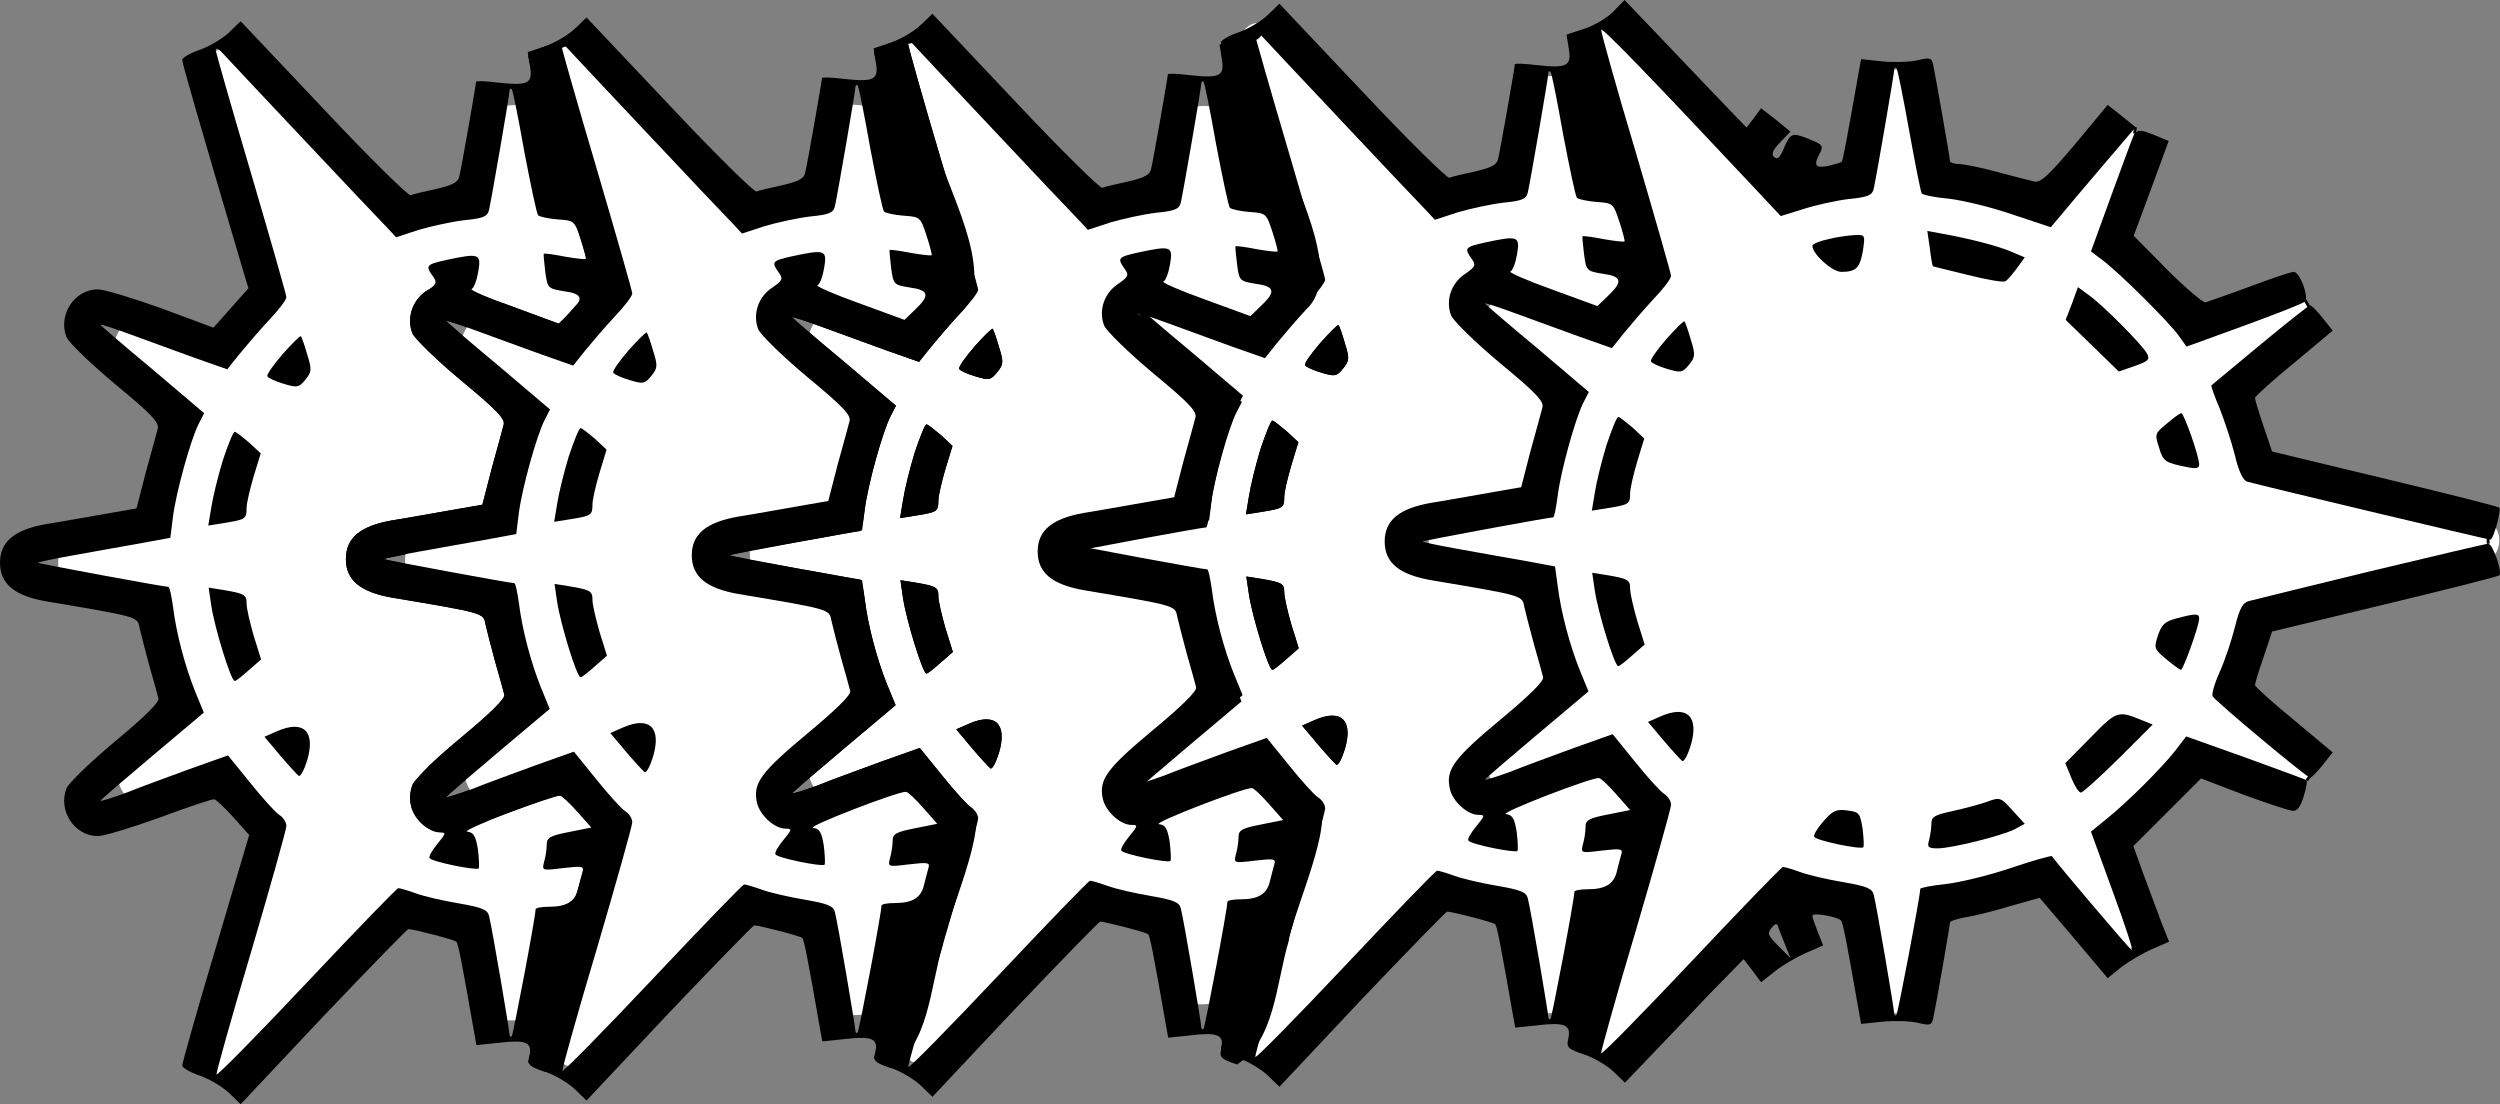 <?xml version="1.0" encoding="UTF-8" standalone="no"?>
<svg
   xmlns:dc="http://purl.org/dc/elements/1.1/"
   xmlns:cc="http://creativecommons.org/ns#"
   xmlns:rdf="http://www.w3.org/1999/02/22-rdf-syntax-ns#"
   xmlns:svg="http://www.w3.org/2000/svg"
   xmlns="http://www.w3.org/2000/svg"
   xmlns:sodipodi="http://sodipodi.sourceforge.net/DTD/sodipodi-0.dtd"
   xmlns:inkscape="http://www.inkscape.org/namespaces/inkscape"
   width="896.24"
   height="395.867"
   version="1.0"
   viewBox="0 0 672.18 296.9"
   id="svg6"
   sodipodi:docname="con5.svg"
   inkscape:version="1.0.1 (3bc2e813f5, 2020-09-07)">
  <rect x="0" y="0" width="672.18" height="296.9" fill="#808080" stroke="none"/>
  <defs
     id="defs10" />
  <sodipodi:namedview
     pagecolor="#ffffff"
     bordercolor="#666666"
     borderopacity="1"
     objecttolerance="10"
     gridtolerance="10"
     guidetolerance="10"
     inkscape:pageopacity="0"
     inkscape:pageshadow="2"
     inkscape:window-width="1600"
     inkscape:window-height="837"
     id="namedview8"
     showgrid="false"
     inkscape:zoom="0.8604459"
     inkscape:cx="392.02992"
     inkscape:cy="186.83655"
     inkscape:window-x="-8"
     inkscape:window-y="-8"
     inkscape:window-maximized="1"
     inkscape:current-layer="svg6"
     inkscape:document-rotation="0"
     lock-margins="true"
     fit-margin-top="0"
     fit-margin-left="0"
     fit-margin-right="0"
     fit-margin-bottom="0" />
  <path
     style="fill:#ffffff;stroke:#bb0000;stroke-width:0;paint-order:stroke fill markers"
     d="m 432.671,6.087 c -4.328,-0.249 -7.653,4.52 -5.783,8.491 5.456,19.632 11.288,39.159 16.897,58.748 -3.915,4.832 -8.232,9.324 -12.145,14.159 -8.415,-2.764 -16.572,-6.415 -25.161,-8.59 -5.186,-0.776 -8.489,5.803 -5.689,9.886 4.277,5.499 10.268,9.386 15.369,14.075 1.141,1.586 4.518,2.659 4.404,4.532 -3.577,8.696 -5.531,17.958 -7.243,27.171 -8.317,1.801 -16.897,2.619 -25.177,4.883 -6.064,1.926 -4.996,12.528 1.384,12.969 7.985,1.428 15.977,2.819 23.95,4.309 1.306,9.471 3.675,18.83 7.424,27.638 -6.498,5.805 -13.726,10.873 -19.639,17.292 -3.294,3.754 -0.693,10.716 4.57,10.529 6.379,-0.67 12.12,-3.983 18.192,-5.855 2.607,-0.952 5.217,-1.897 7.836,-2.817 3.86,4.709 7.753,9.399 11.945,13.819 -5.422,19.888 -11.653,39.556 -16.817,59.537 -1.275,4.43 3.128,8.822 7.563,7.629 5.127,-1.551 8.183,-6.5 12.019,-9.92 11.486,-11.789 22.747,-23.875 34.171,-35.673 5.964,1.969 12.437,2.72 18.309,4.587 1.899,8.393 2.728,17.041 4.682,25.389 1.458,4.546 8.256,4.405 11.18,1.537 2.454,-3.063 1.988,-7.491 3.064,-11.167 1.027,-5.339 1.915,-10.705 2.989,-16.035 9.864,-1.128 19.286,-4.371 28.747,-7.211 5.195,5.965 9.87,12.464 15.665,17.863 3.493,2.831 10.39,2.018 11.095,-3.137 0.093,-5.089 -2.842,-9.667 -4.191,-14.471 -1.324,-3.656 -2.637,-7.317 -3.904,-10.994 7.662,-6.395 14.877,-13.397 21.211,-21.118 8.366,2.745 16.483,6.346 25.015,8.528 5.048,0.777 8.538,-5.684 5.598,-9.674 -4.657,-5.675 -10.946,-9.662 -16.283,-14.602 -0.8,-1.338 -4.013,-2.106 -3.056,-3.897 2.468,-5.815 4.097,-11.93 6.213,-17.869 19.845,-5.651 40.061,-9.658 59.985,-14.989 4.829,-0.954 6.727,-7.65 2.932,-10.866 -3.647,-2.637 -8.527,-2.434 -12.686,-3.847 -16.716,-4.083 -33.55,-7.732 -50.167,-12.194 -2.155,-6.403 -3.955,-12.949 -6.474,-19.259 6.117,-5.679 13.218,-10.331 18.809,-16.546 3.22,-3.884 0.367,-10.848 -4.936,-10.478 -5.523,0.792 -10.482,3.765 -15.816,5.333 -3.009,0.994 -6.134,2.337 -9.103,3.043 -6.495,-7.524 -13.62,-14.547 -21.219,-20.955 2.854,-8.325 6.132,-16.636 8.945,-24.849 0.911,-4.42 -3.914,-7.623 -7.893,-6.445 -4.988,1.519 -7.55,6.654 -11.026,10.154 -2.908,3.43 -5.809,6.867 -8.691,10.319 -9.396,-3.05 -18.858,-6.116 -28.714,-7.255 -1.794,-8.43 -2.997,-17.037 -5.066,-25.374 -1.474,-4.043 -7.606,-4.74 -10.744,-2.369 -2.982,3.047 -2.193,7.96 -3.307,11.864 -0.922,5.343 -1.761,10.706 -2.945,15.999 -6.264,1.187 -12.565,2.284 -18.636,4.288 -13.788,-14.507 -27.202,-29.397 -41.541,-43.365 -1.68,-1.521 -3.75,-2.865 -6.112,-2.747 z"
     id="path849" />
  <path
     style="fill:#ffffff;stroke:#bb0000;stroke-width:0;paint-order:stroke fill markers"
     d="m 338.371,6.129 c -4.394,0.193 -6.248,5.296 -4.655,8.93 5.522,19.815 11.499,39.47 17.027,59.273 -3.862,4.868 -8.196,9.34 -12.107,14.169 -8.475,-2.8 -16.695,-6.445 -25.326,-8.725 -5.129,-0.853 -8.58,5.6 -5.844,9.718 4.115,5.431 10.029,9.187 15.011,13.771 1.71,1.535 3.754,2.993 5.267,4.57 -3.516,8.888 -5.88,18.235 -7.315,27.678 -8.591,1.697 -17.316,2.93 -25.872,4.783 -5.732,2.102 -4.557,12.584 1.689,12.986 8.081,1.495 16.191,2.842 24.234,4.534 1.246,9.458 3.78,18.707 7.402,27.528 -6.455,5.747 -13.621,10.786 -19.469,17.17 -3.226,3.743 -0.726,10.602 4.477,10.568 5.89,-0.406 11.172,-3.58 16.763,-5.25 3.067,-1.118 6.14,-2.218 9.213,-3.321 3.783,4.706 7.636,9.369 11.877,13.672 -5.196,20.276 -11.791,40.173 -17.058,60.424 -1.205,4.737 4.204,8.792 8.541,6.908 5.507,-2.867 9.247,-8.159 13.712,-12.344 10.646,-11.071 21.158,-22.269 31.794,-33.349 5.989,1.976 12.223,3.004 18.33,4.517 1.8,8.094 2.45,16.456 4.707,24.431 1.926,4.991 9.898,4.666 12.267,0.401 2.125,-8.195 3.231,-16.666 4.828,-24.993 4.9,-0.145 10.247,-2.612 11.51,-7.758 1.229,-3.791 3.188,-9.197 -0.795,-12.055 -2.29,-1.001 -2.487,-0.946 0.007,-1.826 4.144,-1.898 4.453,-7.755 1.287,-10.713 -2.727,-2.724 -4.998,-6.356 -8.61,-7.841 -4.157,-0.502 -7.953,2.064 -11.897,3.098 -5.464,2.188 -11.282,3.844 -16.235,7.083 -1.3,1.507 -1.486,2.77 -3.036,0.796 -2.156,-0.935 -5.06,-2.312 -5.355,-4.955 1.666,-4.746 6.543,-7.357 9.938,-10.782 4.769,-4.484 10.688,-8.361 14.472,-13.896 2.089,-3.936 -0.792,-8.235 -1.342,-12.262 -1.615,-5.11 -2.223,-10.755 -5.17,-15.318 -3.751,-3.496 -9.376,-3.343 -14.087,-4.606 -6.625,-1.571 -13.543,-1.649 -19.685,-4.626 -1.724,-1.227 -1.639,-4.211 -0.225,-5.638 4.149,-2.806 9.529,-2.625 14.258,-3.805 6.052,-1.232 12.311,-1.765 18.197,-3.645 3.762,-2.549 3.596,-7.644 5.097,-11.523 1.126,-5.317 3.541,-10.495 3.519,-15.987 -0.956,-5.029 -6.071,-7.651 -9.359,-11.083 -5.221,-4.84 -11.28,-9.041 -15.534,-14.782 -0.379,-4.42 5.876,-5.278 6.402,-9.45 -0.176,-1.103 0.636,-4.08 0.703,-1.859 -1.56,3.908 1.634,7.485 5.193,8.627 7.021,2.801 14.073,5.646 21.332,7.753 4.722,0.338 7.591,-4.331 10.386,-7.407 2.932,-2.912 1.196,-8.185 -1.712,-9.67 3.851,-0.548 5.535,-4.882 4.222,-8.252 -1.2,-4.688 -2.566,-10.783 -8.069,-12.041 -1.589,-0.728 -4.058,-0.235 -5.15,-1.318 -1.993,-8.016 -3.053,-16.278 -5.025,-24.263 -1.99,-5.269 -11.484,-4.895 -12.773,0.859 -1.697,7.941 -2.579,16.259 -4.519,24.023 -6.238,0.859 -12.442,2.148 -18.431,4.106 C 373.391,38.642 359.858,23.677 345.697,9.324 343.745,7.377 341.246,5.806 338.371,6.129 Z"
     id="path851" />
  <path
     d="m 433.9,3 c -1.6,1.7 -5.1,3.8 -7.8,4.7 l -4.9,1.6 0.6,3.8 c 0.8,4.7 -0.5,5.3 -8.7,4.4 -3.2,-0.4 -5.8,-0.5 -5.8,-0.2 0,0.7 -3.9,23 -4.5,25.4 -0.3,1.6 -1.8,2.4 -6.2,3.4 -3.2,0.7 -6.3,1.4 -6.9,1.7 C 389.1,48 378.5,37.6 366.3,24.6 L 344,1 340.8,4.1 c -1.7,1.6 -5.2,3.7 -7.8,4.6 -2.6,0.9 -4.7,2.1 -4.7,2.7 0,1 4.8,17.5 16.4,56.8 l 1.4,4.6 -4.7,5.3 -4.7,5.3 -14,-5.2 c -7.8,-2.8 -15.4,-5.1 -17.1,-5.1 -6.3,0 -10.8,6.9 -8.4,12.9 0.7,1.5 6.6,7.2 13.2,12.7 9.8,8.1 11.8,10.3 11.3,11.9 -0.3,1.1 -1.7,6.4 -3.2,11.7 l -2.5,9.7 -8.6,1.5 c -4.7,0.8 -11.7,2.1 -15.6,2.7 -8.6,1.5 -12.5,4.7 -12.5,10.4 0,5.7 3.9,8.9 12.5,10.4 24.4,4.1 24.5,4.1 25,7 0.3,1.4 1.5,6 2.6,10.1 1.2,4.1 2.3,8.2 2.5,9 0.3,1 -3.9,5.1 -11.5,11.4 -6.6,5.5 -12.5,11.2 -13.2,12.7 -2.4,6 2.1,12.9 8.4,12.9 1.7,0 9.2,-2.3 16.7,-5 7.5,-2.8 14.1,-5 14.6,-4.9 0.5,0.1 2.8,2.2 5.1,4.8 l 4.3,4.8 -9,30.4 c -5,16.7 -9,30.9 -9,31.6 0,0.6 2.1,1.8 4.7,2.7 2.6,0.9 6.1,3 7.8,4.6 l 3.2,3.1 22.2,-23.6 c 12.3,-12.9 22.6,-23.5 22.9,-23.5 1.7,0.1 12.5,2.9 12.9,3.4 0.5,0.4 1.6,6.2 4.8,24.5 l 0.6,3.3 5.8,-0.6 c 7.5,-0.9 9.2,-0.2 8.5,3.4 -0.6,2.5 -0.3,2.9 4.2,4.4 2.7,0.9 6.2,3 7.9,4.6 l 3.1,3 6.9,-7.2 c 3.8,-4 11,-11.5 15.9,-16.7 l 9.1,-9.3 2.4,3.1 2.3,3.1 3.8,-3 c 2,-1.6 5.8,-3.8 8.3,-4.9 l 4.6,-2 -1.4,-3.5 c -0.8,-2 -1.5,-4 -1.5,-4.5 0,-0.9 6.6,0.2 7.7,1.3 0.5,0.4 1.6,6.2 4.8,24.5 l 0.6,3.3 5.7,-0.6 c 3.1,-0.3 7.4,-0.2 9.5,0.3 3.3,0.8 3.8,0.7 4.2,-1.3 0.7,-3.1 4.5,-24.9 4.5,-25.7 0,-0.3 1.7,-0.9 3.8,-1.3 2.1,-0.3 7.6,-1.6 12.1,-3 l 8.2,-2.3 9.2,10.8 9.1,10.8 3.7,-3 c 2,-1.5 5.7,-3.7 8.2,-4.8 l 4.6,-2 -2.1,-5.3 C 580,245 577.9,239.2 576.3,235 l -2.7,-7.5 9.1,-9.1 9.1,-9.1 11.5,4.4 c 6.3,2.3 12.3,4.3 13.2,4.3 1.2,0.1 2.1,-1.2 2.9,-3.9 0.7,-2.2 1,-4.2 0.8,-4.3 -0.2,-0.2 -7.6,-2.9 -16.4,-6.1 l -16,-5.7 -2.9,3.8 c -3.8,4.8 -12.8,13.8 -18.4,18.3 l -4.3,3.5 5.9,16.2 c 3.3,9 5.6,16 5.1,15.7 -0.7,-0.4 -19.4,-22.4 -21.5,-25.3 -0.2,-0.2 -5.2,1.2 -11.1,3.2 -5.9,2 -13.8,3.9 -17.5,4.3 -3.8,0.4 -6.8,1 -6.8,1.3 0,2 -6,33.4 -6.4,33.9 -0.3,0.3 -0.6,0.1 -0.6,-0.4 0,-1.1 -4.7,-28.8 -5.5,-31.9 -0.4,-1.7 -1.8,-2.3 -8.1,-3.4 -4.2,-0.7 -9.4,-1.9 -11.6,-2.7 -2.2,-0.8 -4.3,-1.4 -4.7,-1.4 -0.4,0 -11.4,11.4 -24.6,25.4 -13.2,14 -24.1,25.1 -24.3,24.7 -0.1,-0.4 4,-15.2 9.3,-32.9 5.2,-17.7 9.5,-33 9.5,-33.9 0,-1 -0.8,-2.3 -1.9,-3 -1,-0.6 -4.5,-4.5 -7.8,-8.6 l -6,-7.4 -10.4,3.7 c -5.7,2.1 -13.4,4.9 -17.1,6.4 -3.8,1.4 -6.8,2.3 -6.8,2.1 0,-0.2 6.3,-5.6 13.9,-12 l 13.9,-11.7 -2.3,-5.6 c -2.7,-6.7 -5.1,-15.6 -6,-22.9 l -0.7,-5.1 -8.6,-1.6 c -4.8,-0.8 -12.9,-2.3 -18,-3.2 -5.1,-0.9 -9.1,-1.8 -9,-1.9 0.3,-0.3 34,-6.5 35.1,-6.5 0.3,0 0.8,-2.6 1.2,-5.7 0.8,-6.6 4.8,-21.1 7,-25.3 l 1.4,-2.7 -13.9,-11.8 c -7.7,-6.4 -14,-11.8 -14,-12 0,-0.2 3.7,1 8.3,2.7 4.5,1.7 12.2,4.4 17,6.2 l 8.8,3.1 3.2,-4 c 1.8,-2.2 5.3,-6.3 7.9,-9.1 2.7,-2.8 4.8,-5.6 4.8,-6.3 0,-0.6 -4.3,-15.6 -9.5,-33.3 C 434.5,23.2 430.4,8.4 430.5,8 430.8,7.3 444,21 471.3,50.1 l 7.5,8 6.1,-1.9 c 3.4,-1.1 8.9,-2.3 12.3,-2.7 5.1,-0.5 6.2,-1 6.6,-2.8 0.7,-3.1 5.5,-30.9 5.5,-32 0,-0.5 0.3,-0.7 0.6,-0.4 0.3,0.3 1.8,7.8 3.4,16.7 1.6,8.9 3.1,16.5 3.4,17 0.3,0.4 3.5,1.1 7.1,1.4 3.6,0.4 11.3,2.2 17.1,4.2 l 10.5,3.5 2.7,-3.2 c 1.5,-1.8 6.6,-7.9 11.4,-13.5 l 8.7,-10.2 -3.7,-3 -3.8,-3 -8.8,10.6 c -7.2,8.5 -9.2,10.4 -11,10 -1.1,-0.3 -5.7,-1.4 -10,-2.6 -4.4,-1.2 -9,-2.1 -10.3,-2.1 -1.2,0 -2.3,-0.4 -2.3,-0.8 0,-0.8 -3.8,-22.4 -4.5,-25.8 -0.4,-2 -0.9,-2.1 -4.2,-1.3 -2.1,0.5 -6.4,0.6 -9.5,0.3 l -5.7,-0.6 -0.6,3.3 c -3.1,17.5 -4.3,24 -4.6,24.3 -0.2,0.2 -1.9,0.7 -3.6,1.1 -3.6,0.7 -4.1,-0.1 -2.2,-3.6 0.9,-1.7 0.5,-2.2 -2.5,-3.4 -5,-2.1 -5.5,-1.9 -7.2,2.1 -1.1,2.7 -1.8,3.4 -2.7,2.5 -0.8,-0.8 -0.4,-1.8 1.7,-4 l 2.7,-2.8 -3.9,-3.2 -4,-3.1 -1.9,2.6 -2,2.6 L 459.7,24 C 454.3,18.3 446.9,10.6 443.3,6.8 L 436.8,0 Z m -73.6,29.1 c 11.1,11.8 21.4,22.7 22.9,24.2 l 2.6,2.8 6.1,-2 c 3.4,-1 8.9,-2.2 12.3,-2.6 5.1,-0.5 6.2,-1 6.6,-2.8 0.7,-3.1 5.5,-30.9 5.5,-32 0,-0.5 0.3,-0.7 0.6,-0.4 0.3,0.3 1.8,7.9 3.4,16.9 1.7,8.9 3.3,16.6 3.7,17 0.5,0.4 2.8,0.9 5.3,1.1 4.4,0.3 4.5,0.4 6.1,5.3 0.9,2.7 1.5,5.1 1.4,5.3 -0.2,0.2 -2.7,-0.1 -5.6,-0.6 -3,-0.6 -5.5,-0.9 -5.7,-0.8 -0.1,0.2 0.1,2.3 0.4,4.8 0.6,4.5 0.7,4.6 5,5.3 5.2,0.7 5.5,2.1 1.5,5.9 l -2.9,2.8 -12.3,-4.5 c -6.7,-2.4 -11.7,-4.6 -11.1,-4.8 0.6,-0.2 1.4,-2.3 1.8,-4.7 0.8,-4.8 0.3,-5 -8.6,-3.1 -5.4,1.2 -5.7,1.5 -3.6,4.4 1.2,1.7 1,2.1 -1.7,4 -3.9,2.5 -5.4,7.3 -3.8,11.3 0.7,1.5 6.5,7.2 13.2,12.8 9.8,8.1 11.8,10.3 11.3,11.9 -0.3,1.1 -1.7,6.4 -3.2,11.7 l -2.5,9.7 -8.6,1.5 c -4.7,0.8 -11.7,2.1 -15.6,2.7 -8.6,1.5 -12.5,4.7 -12.5,10.4 0,5.7 3.9,8.9 12.5,10.4 24.4,4.1 24.5,4.1 25,7 0.3,1.4 1.5,6 2.6,10.1 1.2,4.1 2.3,8.2 2.5,9 0.3,1 -3.9,5.1 -11.5,11.4 -12.5,10.4 -14.7,13.4 -13.6,18.5 0.7,3.4 4.7,7.1 7.7,7.1 1.8,0 1.8,0.2 -0.6,3.1 -1.4,1.7 -2.4,3.4 -2.1,3.8 0.5,1 12.5,3.4 13.2,2.8 0.2,-0.3 0.1,-2.6 -0.2,-5.1 -0.6,-3.6 -1.1,-4.6 -2.9,-4.8 -1.9,-0.3 23,-9.9 25,-9.7 0.5,0 2.6,2 4.7,4.4 l 3.7,4.2 -6,1.2 c -5.1,1 -6,1.5 -6,3.4 0,1.2 -0.3,3.3 -0.7,4.6 -0.6,2.4 -0.6,2.4 5.1,1.7 5.2,-0.6 5.7,-0.5 5.2,1.1 -0.3,1 -0.8,3 -1.2,4.6 -0.8,3.3 -3.1,4.7 -7.8,4.7 -2,0 -3.6,0.3 -3.6,0.7 0,2.1 -6,33.6 -6.4,34.1 -0.3,0.3 -0.6,0.1 -0.6,-0.4 0,-1.1 -4.7,-28.8 -5.5,-31.9 -0.4,-1.7 -1.8,-2.3 -8.1,-3.4 -4.2,-0.7 -9.4,-1.9 -11.6,-2.7 -2.2,-0.8 -4.3,-1.4 -4.7,-1.4 -0.4,0 -11.4,11.4 -24.6,25.4 -13.2,14 -24.1,25.1 -24.3,24.7 -0.1,-0.4 4,-15.2 9.3,-32.9 5.2,-17.7 9.5,-33 9.5,-33.9 0,-1 -0.8,-2.3 -1.9,-3 -1,-0.6 -4.5,-4.5 -7.8,-8.6 l -6,-7.4 -10.4,3.7 c -5.7,2.1 -13.4,4.9 -17.1,6.4 -3.8,1.4 -6.8,2.3 -6.8,2.1 0,-0.2 6.3,-5.6 13.9,-12 l 13.9,-11.7 -2.3,-5.6 c -2.7,-6.7 -5.1,-15.6 -6,-23 -0.4,-2.8 -0.9,-5.2 -1.2,-5.2 -1.1,0 -34.8,-6.2 -35.1,-6.5 -0.1,-0.1 3.9,-1 9,-1.9 5.1,-0.9 13.2,-2.4 17.9,-3.2 l 8.7,-1.6 0.7,-5.6 c 0.8,-6.5 4.8,-21 7,-25.2 l 1.4,-2.7 -13.9,-11.8 c -7.7,-6.4 -14,-11.8 -14,-12 0,-0.2 3.7,1 8.3,2.7 4.5,1.7 12.2,4.4 17,6.2 l 8.8,3.1 3.2,-4 c 1.8,-2.2 5.3,-6.3 7.9,-9.1 2.7,-2.8 4.8,-5.6 4.8,-6.3 0,-0.6 -4.3,-15.6 -9.5,-33.3 -5.2,-17.6 -9.5,-32.6 -9.5,-33.2 0,-0.5 0.6,-0.4 1.4,0.4 0.7,0.8 10.5,11.2 21.6,23 z m 119.7,222 1.4,3.5 -3.2,-3.2 c -2.8,-2.8 -3.1,-3.4 -1.9,-4.9 1.1,-1.3 1.5,-1.3 1.8,-0.3 0.3,0.8 1.1,3 1.9,4.9 z"
     id="path2" />
  <path
     d="m 355,92.2 c -2.5,2.9 -4.4,5.6 -4.1,6 0.3,0.5 2.3,1.4 4.4,2 3.6,1.1 4.1,1 5.8,-1.1 1.7,-2.1 1.8,-2.7 0.5,-6.8 -0.7,-2.5 -1.5,-4.7 -1.7,-4.9 -0.2,-0.2 -2.4,2 -4.9,4.8 z m -16.1,28.6 c -1.3,4.3 -2.7,10 -3.1,12.7 l -0.8,4.8 4.4,-0.7 c 5.6,-0.9 5.9,-1.1 5.9,-4 0,-1.3 0.9,-5.1 1.9,-8.5 l 1.9,-6.2 -3.1,-2.9 c -1.8,-1.5 -3.5,-2.9 -3.9,-2.9 -0.4,0 -1.8,3.5 -3.2,7.7 z m -3.1,39 c 0.9,6 5.3,20.3 6.3,20.3 0.4,0 2.1,-1.4 3.9,-3 l 3.2,-2.8 -2,-6.4 c -1,-3.5 -1.9,-7.3 -1.9,-8.6 0,-2.4 -0.5,-2.7 -6.4,-3.7 l -3.8,-0.6 z m 17.7,33.8 -3.4,1.5 4.2,5 c 2.3,2.7 4.6,5.2 5,5.5 0.5,0.3 1.5,-1.6 2.3,-4.2 2.3,-7.8 -1,-10.9 -8.1,-7.8 z M 573.9,35.9 c -0.3,0.5 -3,7.8 -6.1,16.3 l -5.6,15.4 3.3,2.5 c 4.3,3.2 17.9,16.7 20.4,20.3 l 2,2.8 15.4,-5.6 c 8.5,-3.1 15.9,-6 16.4,-6.5 1.2,-1.2 -1.3,-8 -3,-8 -0.7,0 -6.1,1.8 -11.9,4 -5.8,2.1 -11.1,4 -11.8,4.2 -0.7,0.1 -5.3,-3.8 -10.3,-8.8 l -9,-9.1 4.7,-12.7 4.7,-12.8 -3.4,-1.4 c -3.8,-1.6 -5.1,-1.7 -5.8,-0.6 z m -55,31 c 0.3,2.6 0.7,4.7 0.8,4.7 0,0 4.3,1.1 9.3,2.3 5.1,1.3 9.7,2.1 10.2,1.7 0.6,-0.3 1.9,-1.9 3.1,-3.5 l 2.1,-2.9 -3.8,-1.6 c -3.5,-1.5 -11.2,-3.5 -19.1,-4.9 l -3.3,-0.6 z m -27.3,-2.6 c -2.4,0.5 -4.3,1.3 -4.3,1.8 0,2.2 5.3,7 7.8,7 4,0 5,-1.1 5.8,-5.8 0.6,-4.1 0.6,-4.2 -2.2,-4.1 -1.6,0.1 -4.8,0.5 -7.1,1.1 z m 65.5,17.3 -1.7,4.4 7.1,6.9 7.2,7 4.3,-1.5 c 3.6,-1.3 4.1,-1.7 3.3,-3.3 -1.3,-2.4 -11.8,-13 -15.6,-15.7 l -3,-2.2 z m 50.5,11.2 c -7,5.8 -12.9,10.7 -13,10.8 -0.2,0.1 0.8,2.9 2.2,6.2 1.3,3.3 3.2,9 4.1,12.6 1,4.3 2.2,6.8 3.3,7.1 3.1,0.9 64.7,15.6 65.4,15.6 0.8,0 3,-8 2.4,-8.6 -0.2,-0.3 -14.1,-3.8 -30.8,-7.8 l -30.3,-7.3 -2.3,-6.8 c -1.3,-3.8 -2.3,-7.2 -2.3,-7.6 0,-0.4 4.7,-4.7 10.5,-9.4 l 10.4,-8.7 -2.7,-3.4 c -1.5,-1.9 -3,-3.4 -3.4,-3.4 -0.3,0 -6.4,4.8 -13.5,10.7 z M 448,91.2 c -2.5,2.9 -4.4,5.6 -4.1,6 0.3,0.5 2.3,1.4 4.4,2 3.6,1.1 4.1,1 5.8,-1.1 1.7,-2.1 1.8,-2.7 0.5,-6.8 -0.7,-2.5 -1.5,-4.7 -1.7,-4.9 -0.2,-0.2 -2.4,2 -4.9,4.8 z m 134.6,22.7 c -3.2,2.6 -3.3,2.8 -2.1,6.4 1.1,3.8 1.6,4.1 7.6,5.3 2.4,0.5 3.2,0.3 3.2,-0.7 0,-2.2 -4.1,-13.8 -4.8,-13.8 -0.4,0 -2.2,1.3 -3.9,2.8 z m -150.7,5.9 c -1.3,4.3 -2.7,10 -3.1,12.7 l -0.8,4.8 4.4,-0.7 c 5.6,-0.9 5.9,-1.1 5.9,-4 0,-1.3 0.9,-5.1 1.9,-8.5 l 1.9,-6.2 -3.1,-2.9 c -1.8,-1.5 -3.5,-2.9 -3.9,-2.9 -0.4,0 -1.8,3.5 -3.2,7.7 z m 205.4,33.8 c -16.8,4.1 -31.5,7.7 -32.6,8 -1.7,0.4 -2.5,1.9 -3.8,7 -0.9,3.6 -2.7,9 -4.1,12.1 -1.4,3.1 -2.2,6 -1.9,6.5 0.8,1.4 25.4,21.9 26.2,21.9 0.4,0 1.9,-1.5 3.4,-3.4 l 2.7,-3.4 -10.4,-8.7 c -5.8,-4.7 -10.5,-9 -10.5,-9.4 0,-0.4 1,-3.8 2.3,-7.5 l 2.3,-6.9 30.3,-7.3 c 16.7,-4 30.5,-7.5 30.8,-7.8 0.9,-0.8 -1.8,-8.6 -3,-8.5 -0.7,0 -14.9,3.4 -31.7,7.4 z m -208.5,5.2 c 0.9,6 5.3,20.3 6.3,20.3 0.4,0 2.1,-1.4 3.9,-3 l 3.2,-2.8 -2,-6.4 c -1,-3.5 -1.9,-7.3 -1.9,-8.6 0,-2.4 -0.5,-2.7 -6.4,-3.7 l -3.8,-0.6 z m 156.3,7.5 c -3,0.8 -3.9,1.6 -4.9,4.6 -1.1,3.4 -1,3.6 2.2,6.3 1.9,1.6 3.7,2.9 4,2.9 0.6,0 4.9,-11.9 4.9,-13.8 0,-1.4 -1,-1.4 -6.2,0 z m -138.6,26.3 -3.4,1.5 4.2,5 c 2.3,2.7 4.6,5.2 5,5.5 0.5,0.3 1.5,-1.6 2.3,-4.2 2.3,-7.8 -1,-10.9 -8.1,-7.8 z m 115.6,5.7 -6.8,6.9 1.6,3.9 c 0.9,2.2 2,4 2.6,4 0.5,0 5,-4.1 10.1,-9.1 l 9.2,-9.2 -3,-1.2 c -6.3,-2.6 -6.7,-2.5 -13.7,4.7 z m -27.9,17.3 c -2,0.7 -6.2,1.8 -9.3,2.5 -4.7,1 -5.6,1.5 -5.6,3.3 0,1.2 -0.3,3.2 -0.6,4.4 -0.6,2 -0.3,2.3 2.3,2.3 3.7,0 17.4,-3.4 20.8,-5.2 l 2.6,-1.4 -3.3,-3.6 c -3.2,-3.6 -3.4,-3.6 -6.9,-2.3 z m -44,5.3 c -1.6,1.8 -2.7,3.7 -2.4,4.1 0.5,1 12.5,3.5 13.2,2.8 0.2,-0.3 0.1,-2.5 -0.2,-5 -0.7,-4.2 -0.9,-4.5 -4.2,-4.9 -2.9,-0.4 -3.9,0.1 -6.4,3 z"
     id="path4" />
  <path
     style="fill:none;stroke:#000000;stroke-width:0.75px;stroke-linecap:butt;stroke-linejoin:miter;stroke-opacity:1"
     d="m 620.2,209.8 1.437,-1.814"
     id="path837" />
  <path
     style="fill:none;stroke:#000000;stroke-width:0.75px;stroke-linecap:butt;stroke-linejoin:miter;stroke-opacity:1"
     d="m 669,146.2 -0.076,-2.933"
     id="path839" />
  <path
     style="fill:none;stroke:#000000;stroke-width:0.75px;stroke-linecap:butt;stroke-linejoin:miter;stroke-opacity:1"
     d="m 621.201,83.124 -2.179,-3.704"
     id="path841" />
  <path
     style="fill:none;stroke:#000000;stroke-width:0.75px;stroke-linecap:butt;stroke-linejoin:miter;stroke-opacity:1"
     d="m 573.9,35.9 0.3,-1.7"
     id="path843" />
  <path
     style="fill:#ffffff;stroke:#bb0000;stroke-width:0;paint-order:stroke fill markers"
     d="m 84.105,16.798 c -11.411,-0.45 -17.113,12.656 -13.036,22.17 6.105,21.768 12.832,43.451 18.588,65.264 -3.869,4.865 -8.057,9.464 -12.012,14.257 -10.309,-2.994 -23.023,-10.827 -32.82,-2.631 -8.485,8.787 -2.897,22.655 6.061,28.782 3.045,3.549 10.456,5.726 6.336,11.253 -2.655,8.834 -4.968,17.787 -6.618,26.866 -9.786,2.831 -24.298,0.488 -28.56,11.992 -3.175,8.722 -0.049,20.469 10.103,22.415 6.097,1.556 12.352,2.383 18.534,3.532 1.617,10.675 4.621,21.1 8.224,31.261 -8.494,6.879 -20.253,15.813 -16.409,28.328 2.837,10.915 16.221,12.176 24.996,8.069 4.655,-0.735 10.457,-6.29 13.182,-0.167 3.074,5.15 11.692,8.78 7.661,15.511 -5.811,23.021 -14.215,45.932 -18.602,69.51 -0.341,13.042 17.217,18.143 25.893,9.824 18.092,-15.927 33.484,-34.666 50.716,-51.502 6,1.893 12.343,3.164 18.361,4.553 3.092,9.873 0.434,24.623 12.096,28.906 8.972,2.521 21.711,-0.361 22.329,-11.454 1.705,-5.438 1.187,-13.004 4.116,-17.262 12.787,-2.822 19.089,-18.372 16.272,-29.976 -4.568,-3.796 2.781,-7.857 0.8,-12.673 -2.151,-8.955 -9.566,-17.704 -18.695,-19.9 -12.558,0.947 -23.922,7.88 -35.917,11.402 -1.242,3.746 -9.324,2.572 -4.451,-0.71 9.578,-10.399 21.307,-18.144 30.007,-29.118 3.456,-9.814 -3.081,-20.019 -4.773,-29.845 -1.663,-9.015 -8.266,-17.198 -17.897,-17.83 -10.814,-2.639 -22.357,-3.512 -32.725,-7.28 14.171,-5.615 30.545,-4.313 44.474,-10.63 6.985,-8.955 7.224,-21.183 10.419,-31.817 3.204,-8.546 -1.265,-17.175 -8.391,-22.076 -7.339,-7.258 -17.081,-13.749 -23.015,-21.469 2.877,-4.767 5.885,2.386 9.906,2.47 10.773,3.439 21.284,9.968 32.791,9.697 10.202,-2.531 19.663,-14.766 14.53,-25.214 8.759,-6.874 3.302,-19.523 -1.105,-27.359 -3,-4.119 -7.983,-6.168 -12.882,-6.905 -3.007,-9.724 -0.888,-23.359 -11.395,-28.701 -9.715,-2.357 -23.548,1.155 -23.6,13.242 -1.853,4.831 -0.526,12.823 -4.176,15.994 -5.87,0.608 -12.085,2.839 -17.542,3.475 -17.91,-16.523 -32.847,-36.236 -51.829,-51.543 -2.944,-1.879 -6.435,-2.934 -9.942,-2.713 z M 105.351,128.38 c 7.69,7.665 -11.535,1.953 -2.942,-1.001 1.39,-1.043 1.955,0.119 2.942,1.001 z m 2.313,137.311 c 0.541,5.799 -6.473,8.696 -7.822,2.713 2.084,-1.876 4.989,-3.126 7.822,-2.713 z"
     id="path1020"
     transform="scale(0.75)" />
  <path
     d="m 154.6,7.7 c -1.6,1.7 -5.1,3.8 -7.8,4.7 l -4.9,1.6 0.6,3.8 c 0.8,4.7 -0.5,5.3 -8.7,4.4 -3.2,-0.4 -5.8,-0.5 -5.8,-0.2 0,0.7 -3.9,23 -4.5,25.4 -0.3,1.6 -1.8,2.4 -6.2,3.4 -3.2,0.7 -6.3,1.4 -6.9,1.7 -0.6,0.2 -11.2,-10.2 -23.4,-23.2 L 64.7,5.7 l -3.2,3.1 c -1.7,1.6 -5.2,3.7 -7.8,4.6 -2.6,0.9 -4.7,2.1 -4.7,2.7 0,1 4.8,17.5 16.4,56.8 l 1.4,4.6 -4.7,5.3 -4.7,5.3 -14,-5.2 C 35.6,80.1 28,77.8 26.3,77.8 c -6.3,0 -10.8,6.9 -8.4,12.9 0.7,1.5 6.6,7.2 13.2,12.7 9.8,8.1 11.8,10.3 11.3,11.9 -0.3,1.1 -1.7,6.4 -3.2,11.7 l -2.5,9.7 -8.6,1.5 c -4.7,0.8 -11.7,2.1 -15.6,2.7 -8.6,1.5 -12.5,4.7 -12.5,10.4 0,5.7 3.9,8.9 12.5,10.4 24.4,4.1 24.5,4.1 25,7 0.3,1.4 1.5,6 2.6,10.1 1.2,4.1 2.3,8.2 2.5,9 C 42.9,188.8 38.7,192.9 31.1,199.2 24.5,204.7 18.6,210.4 17.9,211.9 15.5,217.9 20,224.8 26.3,224.8 28,224.8 35.5,222.5 43,219.8 50.5,217 57.1,214.8 57.6,214.9 c 0.5,0.1 2.8,2.2 5.1,4.8 l 4.3,4.8 -9,30.4 c -5,16.7 -9,30.9 -9,31.6 0,0.6 2.1,1.8 4.7,2.7 2.6,0.9 6.1,3 7.8,4.6 l 3.2,3.1 22.2,-23.6 c 12.3,-12.9 22.6,-23.5 22.9,-23.5 1.7,0.1 12.5,2.9 12.9,3.4 0.5,0.4 1.6,6.2 4.8,24.5 l 0.6,3.3 5.8,-0.6 c 7.5,-0.9 9.2,-0.2 8.5,3.4 -0.6,2.5 -0.3,2.9 4.2,4.4 10.178,-6.353 10.466,-21.705 13.9,-33.2 0.696,-6.439 12.994,-33.321 7.6,-36.9 -1,-0.6 -4.5,-4.5 -7.8,-8.6 l -6,-7.4 -10.4,3.7 c -5.7,2.1 -13.4,4.9 -17.1,6.4 C 123,213.6 120,214.5 120,214.3 c 0,-0.2 6.3,-5.6 13.9,-12 L 147.8,190.6 145.5,185 c -2.7,-6.7 -5.1,-15.6 -6,-22.9 L 138.8,157 130.2,155.4 c -4.8,-0.8 -12.9,-2.3 -18,-3.2 -5.1,-0.9 -9.1,-1.8 -9,-1.9 0.3,-0.3 34,-6.5 35.1,-6.5 0.3,0 0.8,-2.6 1.2,-5.7 0.8,-6.6 4.8,-21.1 7,-25.3 L 147.9,110.1 134,98.3 c -7.7,-6.4 -14,-11.8 -14,-12 C 120,86.1 123.7,87.3 128.3,89 132.8,90.7 140.5,93.4 145.3,95.2 l 8.8,3.1 3.2,-4 c 1.8,-2.2 5.3,-6.3 7.9,-9.1 9.704,-8.84 -2.085,-30.692 -4.7,-39.6 -5.3,-17.7 -9.4,-32.5 -9.3,-32.9 1.873,0.745 4.801,-6.449 3.4,-5 z M 81,36.8 c 11.1,11.8 21.4,22.7 22.9,24.2 l 2.6,2.8 6.1,-2 c 3.4,-1 8.9,-2.2 12.3,-2.6 5.1,-0.5 6.2,-1 6.6,-2.8 0.7,-3.1 5.5,-30.9 5.5,-32 0,-0.5 0.3,-0.7 0.6,-0.4 0.3,0.3 1.8,7.9 3.4,16.9 1.7,8.9 3.3,16.6 3.7,17 0.5,0.4 2.8,0.9 5.3,1.1 4.4,0.3 4.5,0.4 6.1,5.3 0.9,2.7 1.5,5.1 1.4,5.3 -0.2,0.2 -2.7,-0.1 -5.6,-0.6 -3,-0.6 -5.5,-0.9 -5.7,-0.8 -0.1,0.2 0.1,2.3 0.4,4.8 0.6,4.5 0.7,4.6 5,5.3 5.2,0.7 5.5,2.1 1.5,5.9 L 150.2,87 137.9,82.5 c -6.7,-2.4 -11.7,-4.6 -11.1,-4.8 0.6,-0.2 1.4,-2.3 1.8,-4.7 0.8,-4.8 0.3,-5 -8.6,-3.1 C 114.6,71.1 114.3,71.4 116.4,74.3 c 1.2,1.7 1,2.1 -1.7,4 -3.9,2.5 -5.4,7.3 -3.8,11.3 0.7,1.5 6.5,7.2 13.2,12.8 9.8,8.1 11.8,10.3 11.3,11.9 -0.3,1.1 -1.7,6.4 -3.2,11.7 l -2.5,9.7 -8.6,1.5 C 116.4,138 109.4,139.3 105.5,139.9 96.9,141.4 93,144.6 93,150.3 c 0,5.7 3.9,8.9 12.5,10.4 24.4,4.1 24.5,4.1 25,7 0.3,1.4 1.5,6 2.6,10.1 1.2,4.1 2.3,8.2 2.5,9 0.3,1 -3.9,5.1 -11.5,11.4 -12.5,10.4 -14.7,13.4 -13.6,18.5 0.7,3.4 4.7,7.1 7.7,7.1 1.8,0 1.8,0.2 -0.6,3.1 -1.4,1.7 -2.4,3.4 -2.1,3.8 0.5,1 12.5,3.4 13.2,2.8 0.2,-0.3 0.1,-2.6 -0.2,-5.1 -0.6,-3.6 -1.1,-4.6 -2.9,-4.8 -1.9,-0.3 23,-9.9 25,-9.7 0.5,0 2.6,2 4.7,4.4 L 159,222.5 153,223.7 c -5.1,1 -6,1.5 -6,3.4 0,1.2 -0.3,3.3 -0.7,4.6 -0.6,2.4 -0.6,2.4 5.1,1.7 5.2,-0.6 5.7,-0.5 5.2,1.1 -0.3,1 -0.8,3 -1.2,4.6 -0.8,3.3 -3.1,4.7 -7.8,4.7 -2,0 -3.6,0.3 -3.6,0.7 0,2.1 -6,33.6 -6.4,34.1 -0.3,0.3 -0.6,0.1 -0.6,-0.4 0,-1.1 -4.7,-28.8 -5.5,-31.9 -0.4,-1.7 -1.8,-2.3 -8.1,-3.4 -4.2,-0.7 -9.4,-1.9 -11.6,-2.7 -2.2,-0.8 -4.3,-1.4 -4.7,-1.4 -0.4,0 -11.4,11.4 -24.6,25.4 -13.2,14 -24.1,25.1 -24.3,24.7 -0.1,-0.4 4,-15.2 9.3,-32.9 5.2,-17.7 9.5,-33 9.5,-33.9 0,-1 -0.8,-2.3 -1.9,-3 -1,-0.6 -4.5,-4.5 -7.8,-8.6 l -6,-7.4 L 50.9,206.8 c -5.7,2.1 -13.4,4.9 -17.1,6.4 C 30,214.6 27,215.5 27,215.3 27,215.1 33.3,209.7 40.9,203.3 l 13.9,-11.7 -2.3,-5.6 C 49.8,179.3 47.4,170.4 46.5,163 c -0.4,-2.8 -0.9,-5.2 -1.2,-5.2 -1.1,0 -34.8,-6.2 -35.1,-6.5 -0.1,-0.1 3.9,-1 9,-1.9 5.1,-0.9 13.2,-2.4 17.9,-3.2 l 8.7,-1.6 0.7,-5.6 C 47.3,132.5 51.3,118 53.5,113.8 L 54.9,111.1 41,99.3 c -7.7,-6.4 -14,-11.8 -14,-12 0,-0.2 3.7,1 8.3,2.7 C 39.8,91.7 47.5,94.4 52.3,96.2 l 8.8,3.1 3.2,-4 c 1.8,-2.2 5.3,-6.3 7.9,-9.1 C 74.9,83.4 77,80.6 77,79.9 77,79.3 72.7,64.3 67.5,46.6 62.3,29 58,14 58,13.4 c 0,-0.5 0.6,-0.4 1.4,0.4 0.7,0.8 10.5,11.2 21.6,23 z"
     id="path2-0"
     style="stroke-width:1"
     sodipodi:nodetypes="cccccsccccccsscccccscccccccsccccccscscccssccccccccccccccccsccccccsssccccsccccccccscccccssccccccccccccssccccccccccsccccccscccccccccsccccsscsccsssccscccccsccccsssccccccscccccscscs" />
  <path
     d="m 76,95.2 c -2.5,2.9 -4.4,5.6 -4.1,6 0.3,0.5 2.3,1.4 4.4,2 3.6,1.1 4.1,1 5.8,-1.1 1.7,-2.1 1.8,-2.7 0.5,-6.8 -0.7,-2.5 -1.5,-4.7 -1.7,-4.9 -0.2,-0.2 -2.4,2 -4.9,4.8 z m -16.1,28.6 c -1.3,4.3 -2.7,10 -3.1,12.7 l -0.8,4.8 4.4,-0.7 c 5.6,-0.9 5.9,-1.1 5.9,-4 0,-1.3 0.9,-5.1 1.9,-8.5 l 1.9,-6.2 -3.1,-2.9 c -1.8,-1.5 -3.5,-2.9 -3.9,-2.9 -0.4,0 -1.8,3.5 -3.2,7.7 z m -3.1,39 c 0.9,6 5.3,20.3 6.3,20.3 0.4,0 2.1,-1.4 3.9,-3 l 3.2,-2.8 -2,-6.4 c -1,-3.5 -1.9,-7.3 -1.9,-8.6 0,-2.4 -0.5,-2.7 -6.4,-3.7 l -3.8,-0.6 z m 17.7,33.8 -3.4,1.5 4.2,5 c 2.3,2.7 4.6,5.2 5,5.5 0.5,0.3 1.5,-1.6 2.3,-4.2 2.3,-7.8 -1,-10.9 -8.1,-7.8 z m 94.5,-102.4 c -2.5,2.9 -4.4,5.6 -4.1,6 0.3,0.5 2.3,1.4 4.4,2 3.6,1.1 4.1,1 5.8,-1.1 1.7,-2.1 1.8,-2.7 0.5,-6.8 -0.7,-2.5 -1.5,-4.7 -1.7,-4.9 -0.2,-0.2 -2.4,2 -4.9,4.8 z m -16.1,28.6 c -1.3,4.3 -2.7,10 -3.1,12.7 l -0.8,4.8 4.4,-0.7 c 5.6,-0.9 5.9,-1.1 5.9,-4 0,-1.3 0.9,-5.1 1.9,-8.5 l 1.9,-6.2 -3.1,-2.9 c -1.8,-1.5 -3.5,-2.9 -3.9,-2.9 -0.4,0 -1.8,3.5 -3.2,7.7 z m -3.1,39 c 0.9,6 5.3,20.3 6.3,20.3 0.4,0 2.1,-1.4 3.9,-3 l 3.2,-2.8 -2,-6.4 c -1,-3.5 -1.9,-7.3 -1.9,-8.6 0,-2.4 -0.5,-2.7 -6.4,-3.7 l -3.8,-0.6 z m 17.7,33.8 -3.4,1.5 4.2,5 c 2.3,2.7 4.6,5.2 5,5.5 0.5,0.3 1.5,-1.6 2.3,-4.2 2.3,-7.8 -1,-10.9 -8.1,-7.8 z"
     id="path4-4"
     style="stroke-width:1"
     sodipodi:nodetypes="cccscscccccscccsccscccsccccccccccccscscccccscccsccscccsccccccccc" />
  <path
     style="fill:#ffffff;stroke:#bb0000;stroke-width:0;paint-order:stroke fill markers"
     d="m 332.066,13.303 c -10.21,-0.655 -17.99,10.475 -13.697,19.837 5.137,21.592 14.304,42.046 18.919,63.735 2.806,7.491 -6.778,11.428 -10.052,17.172 -2.905,4.282 -8.517,-1.704 -12.672,-1.864 -8.483,-3.979 -21.373,-3.139 -24.42,7.384 -4.274,12.961 8.123,22.071 16.899,29.062 -3.522,10.283 -6.255,20.84 -8.39,31.495 -9.788,2.917 -23.376,0.724 -28.828,11.186 -2.694,9.201 -0.324,22.742 11.32,23.412 5.624,1.661 13.309,1.302 17.735,4.14 1.762,10.372 4.696,20.512 8.303,30.385 -8.858,6.958 -21.197,16.118 -17.108,29.096 2.869,10.583 15.82,11.599 24.277,7.509 5.268,-1.042 11.691,-6.852 14.814,-0.022 2.907,4.901 11.268,8.332 7.849,14.801 -6.011,22.693 -14.315,45.011 -17.406,68.335 0.049,13.145 17.893,17.639 26.333,9.009 17.316,-15.196 31.918,-33.178 48.694,-48.948 5.823,1.923 13.409,2.066 18.243,5.06 2.32,9.046 1.087,23.005 12.667,25.334 8.616,2.154 19.91,-1.155 21.944,-11.086 1.643,-4.804 1.432,-10.782 3.337,-14.99 13.052,-2.293 20.235,-18.746 15.566,-30.148 -2.862,-3.409 3.193,-7.456 1.524,-11.854 -1.351,-13.501 -17.02,-24.747 -29.883,-17.889 -9.429,3.724 -19.809,5.924 -27.945,12.151 -3.783,-0.812 -3.687,-4.495 -0.708,-6.247 9.142,-9.765 21.391,-16.807 28.853,-27.98 3.541,-10.091 -2.203,-20.652 -4.415,-30.511 -1.555,-8.391 -7.872,-15.461 -16.747,-15.889 -10.807,-2.687 -22.813,-3.2 -32.8,-7.5 0.481,-4.367 7.76,-3.434 11.145,-4.947 11.207,-3.175 24.004,-1.83 33.981,-8.353 6.583,-9.296 7.025,-21.518 9.531,-32.369 2.841,-12.749 -10.665,-19.612 -18.144,-27.325 -4.368,-4.473 -10.855,-8.357 -13.605,-13.692 1.118,-2.436 3.498,-3.91 5.074,-0.63 11.835,4.573 23.939,10.043 36.674,11.493 10.774,0.193 18.336,-12.219 14.682,-21.961 9.063,-6.714 5.133,-20.459 -0.354,-28.287 -2.861,-4.701 -9.619,-5.358 -12.881,-8.098 -2.234,-9.221 -1.894,-23.749 -14.2,-24.913 -8.807,-1.582 -20.498,1.428 -20.92,12.115 -1.944,4.261 0.121,12.581 -4.381,14.345 -5.765,1.037 -11.478,2.377 -17.097,4.033 -17.375,-17.048 -32.698,-36.261 -51.125,-52.178 -3.072,-2.178 -6.786,-3.559 -10.587,-3.407 z m 19.585,110.313 c 5.425,3.245 4.248,9.775 -2.252,5.001 -3.582,-1.154 0.33,-4.766 2.252,-5.001 z m 3.393,139.86 c -0.051,5.44 -5.27,7.834 -7.391,2.206 1.557,-1.314 6.185,-3.847 7.391,-2.206 z"
     id="path1024"
     transform="scale(0.75)" />
  <path
     d="m 340.6,5.7 c -1.6,1.7 -5.1,3.8 -7.8,4.7 l -4.9,1.6 0.6,3.8 c 0.8,4.7 -0.5,5.3 -8.7,4.4 -3.2,-0.4 -5.8,-0.5 -5.8,-0.2 0,0.7 -3.9,23 -4.5,25.4 -0.3,1.6 -1.8,2.4 -6.2,3.4 -3.2,0.7 -6.3,1.4 -6.9,1.7 -0.6,0.2 -11.2,-10.2 -23.4,-23.2 l -22.3,-23.6 -3.2,3.1 c -1.7,1.6 -5.2,3.7 -7.8,4.6 -2.6,0.9 -4.7,2.1 -4.7,2.7 0,1 4.8,17.5 16.4,56.8 l 1.4,4.6 -4.7,5.3 -4.7,5.3 -14,-5.2 c -7.8,-2.8 -15.4,-5.1 -17.1,-5.1 -6.3,0 -10.8,6.9 -8.4,12.9 0.7,1.5 6.6,7.2 13.2,12.7 9.8,8.1 11.8,10.3 11.3,11.9 -0.3,1.1 -1.7,6.4 -3.2,11.7 l -2.5,9.7 -8.6,1.5 c -4.7,0.8 -11.7,2.1 -15.6,2.7 -8.6,1.5 -12.5,4.7 -12.5,10.4 0,5.7 3.9,8.9 12.5,10.4 24.4,4.1 24.5,4.1 25,7 0.3,1.4 1.5,6 2.6,10.1 1.2,4.1 2.3,8.2 2.5,9 0.3,1 -3.9,5.1 -11.5,11.4 -6.6,5.5 -12.5,11.2 -13.2,12.7 -2.4,6 2.1,12.9 8.4,12.9 1.7,0 9.2,-2.3 16.7,-5 7.5,-2.8 14.1,-5 14.6,-4.9 0.5,0.1 2.8,2.2 5.1,4.8 l 4.3,4.8 -9,30.4 c -5,16.7 -9,30.9 -9,31.6 0,0.6 2.1,1.8 4.7,2.7 2.6,0.9 6.1,3 7.8,4.6 l 3.2,3.1 22.2,-23.6 c 12.3,-12.9 22.6,-23.5 22.9,-23.5 1.7,0.1 12.5,2.9 12.9,3.4 0.5,0.4 1.6,6.2 4.8,24.5 l 0.6,3.3 5.8,-0.6 c 7.5,-0.9 9.2,-0.2 8.5,3.4 -0.6,2.5 -0.3,2.9 4.2,4.4 10.178,-6.353 10.466,-21.705 13.9,-33.2 0.696,-6.439 12.994,-33.321 7.6,-36.9 -1,-0.6 -4.5,-4.5 -7.8,-8.6 l -6,-7.4 -10.4,3.7 c -5.7,2.1 -13.4,4.9 -17.1,6.4 -3.8,1.4 -6.8,2.3 -6.8,2.1 0,-0.2 6.3,-5.6 13.9,-12 l 13.9,-11.7 -2.3,-5.6 c -2.7,-6.7 -5.1,-15.6 -6,-22.9 L 324.8,155 l -8.6,-1.6 c -4.8,-0.8 -12.9,-2.3 -18,-3.2 -5.1,-0.9 -9.1,-1.8 -9,-1.9 0.3,-0.3 34,-6.5 35.1,-6.5 0.3,0 0.8,-2.6 1.2,-5.7 0.8,-6.6 4.8,-21.1 7,-25.3 l 1.4,-2.7 -13.9,-11.8 c -7.7,-6.4 -14,-11.8 -14,-12 0,-0.2 3.7,1 8.3,2.7 4.5,1.7 12.2,4.4 17,6.2 l 8.8,3.1 3.2,-4 c 1.8,-2.2 5.3,-6.3 7.9,-9.1 9.704,-8.84 -2.085,-30.692 -4.7,-39.6 -5.3,-17.7 -9.4,-32.5 -9.3,-32.9 1.873,0.745 4.801,-6.449 3.4,-5 z m -73.6,29.1 c 11.1,11.8 21.4,22.7 22.9,24.2 l 2.6,2.8 6.1,-2 c 3.4,-1 8.9,-2.2 12.3,-2.6 5.1,-0.5 6.2,-1 6.6,-2.8 0.7,-3.1 5.5,-30.9 5.5,-32 0,-0.5 0.3,-0.7 0.6,-0.4 0.3,0.3 1.8,7.9 3.4,16.9 1.7,8.9 3.3,16.6 3.7,17 0.5,0.4 2.8,0.9 5.3,1.1 4.4,0.3 4.5,0.4 6.1,5.3 0.9,2.7 1.5,5.1 1.4,5.3 -0.2,0.2 -2.7,-0.1 -5.6,-0.6 -3,-0.6 -5.5,-0.9 -5.7,-0.8 -0.1,0.2 0.1,2.3 0.4,4.8 0.6,4.5 0.7,4.6 5,5.3 5.2,0.7 5.5,2.1 1.5,5.9 l -2.9,2.8 -12.3,-4.5 c -6.7,-2.4 -11.7,-4.6 -11.1,-4.8 0.6,-0.2 1.4,-2.3 1.8,-4.7 0.8,-4.8 0.3,-5 -8.6,-3.1 -5.4,1.2 -5.7,1.5 -3.6,4.4 1.2,1.7 1,2.1 -1.7,4 -3.9,2.5 -5.4,7.3 -3.8,11.3 0.7,1.5 6.5,7.2 13.2,12.8 9.8,8.1 11.8,10.3 11.3,11.9 -0.3,1.1 -1.7,6.4 -3.2,11.7 l -2.5,9.7 -8.6,1.5 c -4.7,0.8 -11.7,2.1 -15.6,2.7 -8.6,1.5 -12.5,4.7 -12.5,10.4 0,5.7 3.9,8.9 12.5,10.4 24.4,4.1 24.5,4.1 25,7 0.3,1.4 1.5,6 2.6,10.1 1.2,4.1 2.3,8.2 2.5,9 0.3,1 -3.9,5.1 -11.5,11.4 -12.5,10.4 -14.7,13.4 -13.6,18.5 0.7,3.4 4.7,7.1 7.7,7.1 1.8,0 1.8,0.2 -0.6,3.1 -1.4,1.7 -2.4,3.4 -2.1,3.8 0.5,1 12.5,3.4 13.2,2.8 0.2,-0.3 0.1,-2.6 -0.2,-5.1 -0.6,-3.6 -1.1,-4.6 -2.9,-4.8 -1.9,-0.3 23,-9.9 25,-9.7 0.5,0 2.6,2 4.7,4.4 l 3.7,4.2 -6,1.2 c -5.1,1 -6,1.5 -6,3.4 0,1.2 -0.3,3.3 -0.7,4.6 -0.6,2.4 -0.6,2.4 5.1,1.7 5.2,-0.6 5.7,-0.5 5.2,1.1 -0.3,1 -0.8,3 -1.2,4.6 -0.8,3.3 -3.1,4.7 -7.8,4.7 -2,0 -3.6,0.3 -3.6,0.7 0,2.1 -6,33.6 -6.4,34.1 -0.3,0.3 -0.6,0.1 -0.6,-0.4 0,-1.1 -4.7,-28.8 -5.5,-31.9 -0.4,-1.7 -1.8,-2.3 -8.1,-3.4 -4.2,-0.7 -9.4,-1.9 -11.6,-2.7 -2.2,-0.8 -4.3,-1.4 -4.7,-1.4 -0.4,0 -11.4,11.4 -24.6,25.4 -13.2,14 -24.1,25.1 -24.3,24.7 -0.1,-0.4 4,-15.2 9.3,-32.9 5.2,-17.7 9.5,-33 9.5,-33.9 0,-1 -0.8,-2.3 -1.9,-3 -1,-0.6 -4.5,-4.5 -7.8,-8.6 l -6,-7.4 -10.4,3.7 c -5.7,2.1 -13.4,4.9 -17.1,6.4 -3.8,1.4 -6.8,2.3 -6.8,2.1 0,-0.2 6.3,-5.6 13.9,-12 l 13.9,-11.7 -2.3,-5.6 c -2.7,-6.7 -5.1,-15.6 -6,-23 -0.4,-2.8 -0.9,-5.2 -1.2,-5.2 -1.1,0 -34.8,-6.2 -35.1,-6.5 -0.1,-0.1 3.9,-1 9,-1.9 5.1,-0.9 13.2,-2.4 17.9,-3.2 l 8.7,-1.6 0.7,-5.6 c 0.8,-6.5 4.8,-21 7,-25.2 l 1.4,-2.7 -13.9,-11.8 c -7.7,-6.4 -14,-11.8 -14,-12 0,-0.2 3.7,1 8.3,2.7 4.5,1.7 12.2,4.4 17,6.2 l 8.8,3.1 3.2,-4 c 1.8,-2.2 5.3,-6.3 7.9,-9.1 2.7,-2.8 4.8,-5.6 4.8,-6.3 0,-0.6 -4.3,-15.6 -9.5,-33.3 -5.2,-17.6 -9.5,-32.6 -9.5,-33.2 0,-0.5 0.6,-0.4 1.4,0.4 0.7,0.8 10.5,11.2 21.6,23 z"
     id="path2-0-7"
     style="stroke-width:1"
     sodipodi:nodetypes="cccccsccccccsscccccscccccccsccccccscscccssccccccccccccccccsccccccsssccccsccccccccscccccssccccccccccccssccccccccccsccccccscccccccccsccccsscsccsssccscccccsccccsssccccccscccccscscs" />
  <path
     d="m 262,93.2 c -2.5,2.9 -4.4,5.6 -4.1,6 0.3,0.5 2.3,1.4 4.4,2 3.6,1.1 4.1,1 5.8,-1.1 1.7,-2.1 1.8,-2.7 0.5,-6.8 -0.7,-2.5 -1.5,-4.7 -1.7,-4.9 C 266.7,88.2 264.5,90.4 262,93.2 Z m -16.1,28.6 c -1.3,4.3 -2.7,10 -3.1,12.7 l -0.8,4.8 4.4,-0.7 c 5.6,-0.9 5.9,-1.1 5.9,-4 0,-1.3 0.9,-5.1 1.9,-8.5 l 1.9,-6.2 -3.1,-2.9 c -1.8,-1.5 -3.5,-2.9 -3.9,-2.9 -0.4,0 -1.8,3.5 -3.2,7.7 z m -3.1,39 c 0.9,6 5.3,20.3 6.3,20.3 0.4,0 2.1,-1.4 3.9,-3 l 3.2,-2.8 -2,-6.4 c -1,-3.5 -1.9,-7.3 -1.9,-8.6 0,-2.4 -0.5,-2.7 -6.4,-3.7 l -3.8,-0.6 z m 17.7,33.8 -3.4,1.5 4.2,5 c 2.3,2.7 4.6,5.2 5,5.5 0.5,0.3 1.5,-1.6 2.3,-4.2 2.3,-7.8 -1,-10.9 -8.1,-7.8 z M 355,92.2 c -2.5,2.9 -4.4,5.6 -4.1,6 0.3,0.5 2.3,1.4 4.4,2 3.6,1.1 4.1,1 5.8,-1.1 1.7,-2.1 1.8,-2.7 0.5,-6.8 -0.7,-2.5 -1.5,-4.7 -1.7,-4.9 C 359.7,87.2 357.5,89.4 355,92.2 Z m -16.1,28.6 c -1.3,4.3 -2.7,10 -3.1,12.7 L 335,138.3 l 4.4,-0.7 C 345,136.7 345.3,136.5 345.3,133.6 c 0,-1.3 0.9,-5.1 1.9,-8.5 l 1.9,-6.2 L 346,116 c -1.8,-1.5 -3.5,-2.9 -3.9,-2.9 -0.4,0 -1.8,3.5 -3.2,7.7 z m -3.1,39 c 0.9,6 5.3,20.3 6.3,20.3 0.4,0 2.1,-1.4 3.9,-3 l 3.2,-2.8 -2,-6.4 c -1,-3.5 -1.9,-7.3 -1.9,-8.6 0,-2.4 -0.5,-2.7 -6.4,-3.7 l -3.8,-0.6 z m 17.7,33.8 -3.4,1.5 4.2,5 c 2.3,2.7 4.6,5.2 5,5.5 0.5,0.3 1.5,-1.6 2.3,-4.2 C 363.9,193.6 360.6,190.5 353.5,193.6 Z"
     id="path4-4-6"
     style="stroke-width:1"
     sodipodi:nodetypes="cccscscccccscccsccscccsccccccccccccscscccccscccsccscccsccccccccc" />
  <path
     style="fill:#ffffff;stroke:#bb0000;stroke-width:0;paint-order:stroke fill markers"
     d="m 208.179,15.645 c -11.049,-0.354 -17.036,12.381 -12.861,21.739 5.067,22.05 14.761,42.799 18.895,65.058 -4.201,4.966 -8.426,10.516 -12.957,14.82 -10.2,-3.171 -23.598,-11.194 -32.702,-1.473 -7.63,8.994 -1.833,21.914 6.866,27.795 3.889,3.461 9.835,6.163 5.759,11.87 -2.571,8.563 -4.962,17.208 -6.508,26.022 -9.707,2.903 -24.07,0.574 -28.274,12.014 -2.727,8.61 -1.085,21.01 9.737,22.352 6.195,1.148 12.401,2.238 18.585,3.447 1.916,10.674 4.887,21.354 8.458,31.434 -8.619,6.87 -20.223,15.964 -16.346,28.562 2.68,10.585 15.607,11.904 24.077,7.786 5.056,-1.006 11.224,-6.65 14.247,0.009 2.955,4.965 11.594,8.566 7.832,15.192 -6.198,22.662 -14.307,45.048 -17.694,68.326 0.48,13.606 19.416,16.917 27.652,7.852 16.655,-15.181 31.281,-32.431 47.352,-48.217 5.954,2.165 13.224,2.5 18.547,4.973 3.017,9.566 0.451,24.161 11.935,28.102 9.565,2.281 22.828,-1.66 22.811,-13.36 2.043,-4.696 -0.012,-12.923 4.485,-15.353 12.113,-3.127 18.113,-17.773 15.737,-28.988 -4.252,-4.12 2.73,-8.632 0.717,-13.797 -1.943,-8.895 -9.89,-16.554 -18.075,-19.478 -11.874,0.357 -22.611,7.142 -33.865,10.602 -2.484,1.225 -9.609,6.274 -8.802,1.113 10.072,-11.207 23.561,-19.304 32.167,-31.679 0.937,-11.494 -4.271,-22.564 -7.357,-33.506 -2.101,-9.813 -12.343,-12.557 -20.972,-13.635 -9.102,-2.01 -19.166,-2.823 -27.519,-6.238 14.153,-5.424 30.149,-4.174 43.959,-10.314 6.952,-8.785 7.319,-20.844 10.296,-31.37 2.856,-8.456 -0.846,-17.121 -7.745,-22.335 -7.219,-7.575 -17.129,-13.675 -23.127,-21.701 2.931,-5.217 7.675,3.791 12.682,3.512 10.39,2.892 20.56,9.782 31.439,8.718 9.387,-3.575 18.255,-14.966 13.319,-25.213 9.2,-7.776 2.599,-20.831 -2.944,-28.703 -2.672,-3.827 -8.101,-4.614 -11.474,-6.374 -2.331,-9.668 -2.787,-24.566 -15.276,-26.871 -8.505,-2.618 -19.096,1.569 -19.55,11.451 -1.138,5.682 -1.598,10.97 -3.22,16.303 -6.243,0.695 -12.56,2.559 -18.47,3.929 C 252.319,53.326 237.293,33.787 218.424,18.421 215.405,16.45 211.795,15.377 208.179,15.645 Z m 20.91,109.772 c 6.918,6.203 -0.881,8.716 -5.382,2.974 1.042,-1.648 3.531,-3.347 5.382,-2.974 z m 2.44,139.242 c -0.13,4.758 -4.877,8.723 -7.679,2.772 2.058,-1.916 4.892,-2.841 7.679,-2.772 z"
     id="path1022"
     transform="scale(0.75)" />
  <path
     d="m 247.6,6.7 c -1.6,1.7 -5.1,3.8 -7.8,4.7 L 234.9,13 l 0.6,3.8 c 0.8,4.7 -0.5,5.3 -8.7,4.4 -3.2,-0.4 -5.8,-0.5 -5.8,-0.2 0,0.7 -3.9,23 -4.5,25.4 -0.3,1.6 -1.8,2.4 -6.2,3.4 -3.2,0.7 -6.3,1.4 -6.9,1.7 C 202.8,51.7 192.2,41.3 180,28.3 L 157.7,4.7 l -3.2,3.1 c -1.7,1.6 -5.2,3.7 -7.8,4.6 -2.6,0.9 -4.7,2.1 -4.7,2.7 0,1 4.8,17.5 16.4,56.8 l 1.4,4.6 -4.7,5.3 -4.7,5.3 -14,-5.2 c -7.8,-2.8 -15.4,-5.1 -17.1,-5.1 -6.3,0 -10.8,6.9 -8.4,12.9 0.7,1.5 6.6,7.2 13.2,12.7 9.8,8.1 11.8,10.3 11.3,11.9 -0.3,1.1 -1.7,6.4 -3.2,11.7 l -2.5,9.7 -8.6,1.5 c -4.7,0.8 -11.7,2.1 -15.6,2.7 -8.6,1.5 -12.5,4.7 -12.5,10.4 0,5.7 3.9,8.9 12.5,10.4 24.4,4.1 24.5,4.1 25,7 0.3,1.4 1.5,6 2.6,10.1 1.2,4.1 2.3,8.2 2.5,9 0.3,1 -3.9,5.1 -11.5,11.4 -6.6,5.5 -12.5,11.2 -13.2,12.7 C 108.5,216.9 113,223.8 119.3,223.8 c 1.7,0 9.2,-2.3 16.7,-5 C 143.5,216 150.1,213.8 150.6,213.9 c 0.5,0.1 2.8,2.2 5.1,4.8 l 4.3,4.8 -9,30.4 c -5,16.7 -9,30.9 -9,31.6 0,0.6 2.1,1.8 4.7,2.7 2.6,0.9 6.1,3 7.8,4.6 l 3.2,3.1 22.2,-23.6 c 12.3,-12.9 22.6,-23.5 22.9,-23.5 1.7,0.1 12.5,2.9 12.9,3.4 0.5,0.4 1.6,6.2 4.8,24.5 l 0.6,3.3 5.8,-0.6 c 7.5,-0.9 9.2,-0.2 8.5,3.4 -0.6,2.5 -0.3,2.9 4.2,4.4 10.178,-6.353 10.466,-21.705 13.9,-33.2 0.696,-6.439 12.994,-33.321 7.6,-36.9 -1,-0.6 -4.5,-4.5 -7.8,-8.6 l -6,-7.4 -10.4,3.7 c -5.7,2.1 -13.4,4.9 -17.1,6.4 C 216,212.6 213,213.5 213,213.3 c 0,-0.2 6.3,-5.6 13.9,-12 L 240.8,189.6 238.5,184 c -2.7,-6.7 -5.1,-15.6 -6,-22.9 L 231.8,156 223.2,154.4 c -4.8,-0.8 -12.9,-2.3 -18,-3.2 -5.1,-0.9 -9.1,-1.8 -9,-1.9 0.3,-0.3 34,-6.5 35.1,-6.5 0.3,0 0.8,-2.6 1.2,-5.7 0.8,-6.6 4.8,-21.1 7,-25.3 L 240.9,109.1 227,97.3 c -7.7,-6.4 -14,-11.8 -14,-12 0,-0.2 3.7,1 8.3,2.7 C 225.8,89.7 233.5,92.4 238.3,94.2 l 8.8,3.1 3.2,-4 c 1.8,-2.2 5.3,-6.3 7.9,-9.1 9.704,-8.84 -2.085,-30.692 -4.7,-39.6 C 248.2,26.9 244.1,12.1 244.2,11.7 c 1.873,0.745 4.801,-6.449 3.4,-5 z M 174,35.8 c 11.1,11.8 21.4,22.7 22.9,24.2 l 2.6,2.8 6.1,-2 c 3.4,-1 8.9,-2.2 12.3,-2.6 5.1,-0.5 6.2,-1 6.6,-2.8 0.7,-3.1 5.5,-30.9 5.5,-32 0,-0.5 0.3,-0.7 0.6,-0.4 0.3,0.3 1.8,7.9 3.4,16.9 1.7,8.9 3.3,16.6 3.7,17 0.5,0.4 2.8,0.9 5.3,1.1 4.4,0.3 4.5,0.4 6.1,5.3 0.9,2.7 1.5,5.1 1.4,5.3 -0.2,0.2 -2.7,-0.1 -5.6,-0.6 -3,-0.6 -5.5,-0.9 -5.7,-0.8 -0.1,0.2 0.1,2.3 0.4,4.8 0.6,4.5 0.7,4.6 5,5.3 5.2,0.7 5.5,2.1 1.5,5.9 L 243.2,86 230.9,81.5 c -6.7,-2.4 -11.7,-4.6 -11.1,-4.8 0.6,-0.2 1.4,-2.3 1.8,-4.7 0.8,-4.8 0.3,-5 -8.6,-3.1 -5.4,1.2 -5.7,1.5 -3.6,4.4 1.2,1.7 1,2.1 -1.7,4 -3.9,2.5 -5.4,7.3 -3.8,11.3 0.7,1.5 6.5,7.2 13.2,12.8 9.8,8.1 11.8,10.3 11.3,11.9 -0.3,1.1 -1.7,6.4 -3.2,11.7 l -2.5,9.7 -8.6,1.5 C 209.4,137 202.4,138.3 198.5,138.9 c -8.6,1.5 -12.5,4.7 -12.5,10.4 0,5.7 3.9,8.9 12.5,10.4 24.4,4.1 24.5,4.1 25,7 0.3,1.4 1.5,6 2.6,10.1 1.2,4.1 2.3,8.2 2.5,9 0.3,1 -3.9,5.1 -11.5,11.4 -12.5,10.4 -14.7,13.4 -13.6,18.5 0.7,3.4 4.7,7.1 7.7,7.1 1.8,0 1.8,0.2 -0.6,3.1 -1.4,1.7 -2.4,3.4 -2.1,3.8 0.5,1 12.5,3.4 13.2,2.8 0.2,-0.3 0.1,-2.6 -0.2,-5.1 -0.6,-3.6 -1.1,-4.6 -2.9,-4.8 -1.9,-0.3 23,-9.9 25,-9.7 0.5,0 2.6,2 4.7,4.4 L 252,221.5 246,222.7 c -5.1,1 -6,1.5 -6,3.4 0,1.2 -0.3,3.3 -0.7,4.6 -0.6,2.4 -0.6,2.4 5.1,1.7 5.2,-0.6 5.7,-0.5 5.2,1.1 -0.3,1 -0.8,3 -1.2,4.6 -0.8,3.3 -3.1,4.7 -7.8,4.7 -2,0 -3.6,0.3 -3.6,0.7 0,2.1 -6,33.6 -6.4,34.1 -0.3,0.3 -0.6,0.1 -0.6,-0.4 0,-1.1 -4.7,-28.8 -5.5,-31.9 -0.4,-1.7 -1.8,-2.3 -8.1,-3.4 -4.2,-0.7 -9.4,-1.9 -11.6,-2.7 -2.2,-0.8 -4.3,-1.4 -4.7,-1.4 -0.4,0 -11.4,11.4 -24.6,25.4 -13.2,14 -24.1,25.1 -24.3,24.7 -0.1,-0.4 4,-15.2 9.3,-32.9 5.2,-17.7 9.5,-33 9.5,-33.9 0,-1 -0.8,-2.3 -1.9,-3 C 167.1,217.5 163.6,213.6 160.3,209.5 l -6,-7.4 -10.4,3.7 c -5.7,2.1 -13.4,4.9 -17.1,6.4 -3.8,1.4 -6.8,2.3 -6.8,2.1 C 120,214.1 126.3,208.7 133.9,202.3 l 13.9,-11.7 -2.3,-5.6 c -2.7,-6.7 -5.1,-15.6 -6,-23 -0.4,-2.8 -0.9,-5.2 -1.2,-5.2 -1.1,0 -34.8,-6.2 -35.1,-6.5 -0.1,-0.1 3.9,-1 9,-1.9 5.1,-0.9 13.2,-2.4 17.9,-3.2 l 8.7,-1.6 0.7,-5.6 C 140.3,131.5 144.3,117 146.5,112.8 l 1.4,-2.7 L 134,98.3 C 126.3,91.9 120,86.5 120,86.3 c 0,-0.2 3.7,1 8.3,2.7 4.5,1.7 12.2,4.4 17,6.2 l 8.8,3.1 3.2,-4 c 1.8,-2.2 5.3,-6.3 7.9,-9.1 2.7,-2.8 4.8,-5.6 4.8,-6.3 0,-0.6 -4.3,-15.6 -9.5,-33.3 C 155.3,28 151,13 151,12.4 c 0,-0.5 0.6,-0.4 1.4,0.4 0.7,0.8 10.5,11.2 21.6,23 z"
     id="path2-0-4"
     style="stroke-width:1"
     sodipodi:nodetypes="cccccsccccccsscccccscccccccsccccccscscccssccccccccccccccccsccccccsssccccsccccccccscccccssccccccccccccssccccccccccsccccccscccccccccsccccsscsccsssccscccccsccccsssccccccscccccscscs" />
  <path
     d="m 169,94.2 c -2.5,2.9 -4.4,5.6 -4.1,6 0.3,0.5 2.3,1.4 4.4,2 3.6,1.1 4.1,1 5.8,-1.1 1.7,-2.1 1.8,-2.7 0.5,-6.8 -0.7,-2.5 -1.5,-4.7 -1.7,-4.9 -0.2,-0.2 -2.4,2 -4.9,4.8 z m -16.1,28.6 c -1.3,4.3 -2.7,10 -3.1,12.7 l -0.8,4.8 4.4,-0.7 c 5.6,-0.9 5.9,-1.1 5.9,-4 0,-1.3 0.9,-5.1 1.9,-8.5 l 1.9,-6.2 -3.1,-2.9 c -1.8,-1.5 -3.5,-2.9 -3.9,-2.9 -0.4,0 -1.8,3.5 -3.2,7.7 z m -3.1,39 c 0.9,6 5.3,20.3 6.3,20.3 0.4,0 2.1,-1.4 3.9,-3 l 3.2,-2.8 -2,-6.4 c -1,-3.5 -1.9,-7.3 -1.9,-8.6 0,-2.4 -0.5,-2.7 -6.4,-3.7 l -3.8,-0.6 z m 17.7,33.8 -3.4,1.5 4.2,5 c 2.3,2.7 4.6,5.2 5,5.5 0.5,0.3 1.5,-1.6 2.3,-4.2 2.3,-7.8 -1,-10.9 -8.1,-7.8 z m 94.5,-102.4 c -2.5,2.9 -4.4,5.6 -4.1,6 0.3,0.5 2.3,1.4 4.4,2 3.6,1.1 4.1,1 5.8,-1.1 1.7,-2.1 1.8,-2.7 0.5,-6.8 -0.7,-2.5 -1.5,-4.7 -1.7,-4.9 -0.2,-0.2 -2.4,2 -4.9,4.8 z m -16.1,28.6 c -1.3,4.3 -2.7,10 -3.1,12.7 l -0.8,4.8 4.4,-0.7 c 5.6,-0.9 5.9,-1.1 5.9,-4 0,-1.3 0.9,-5.1 1.9,-8.5 L 256.1,119.9 l -3.1,-2.9 c -1.8,-1.5 -3.5,-2.9 -3.9,-2.9 -0.4,0 -1.8,3.5 -3.2,7.7 z m -3.1,39 c 0.9,6 5.3,20.3 6.3,20.3 0.4,0 2.1,-1.4 3.9,-3 l 3.2,-2.8 -2,-6.4 c -1,-3.5 -1.9,-7.3 -1.9,-8.6 0,-2.4 -0.5,-2.7 -6.4,-3.7 l -3.8,-0.6 z m 17.7,33.8 -3.4,1.5 4.2,5 c 2.3,2.7 4.6,5.2 5,5.5 0.5,0.3 1.5,-1.6 2.3,-4.2 2.3,-7.8 -1,-10.9 -8.1,-7.8 z"
     id="path4-4-0"
     style="stroke-width:1"
     sodipodi:nodetypes="cccscscccccscccsccscccsccccccccccccscscccccscccsccscccsccccccccc" />
</svg>

